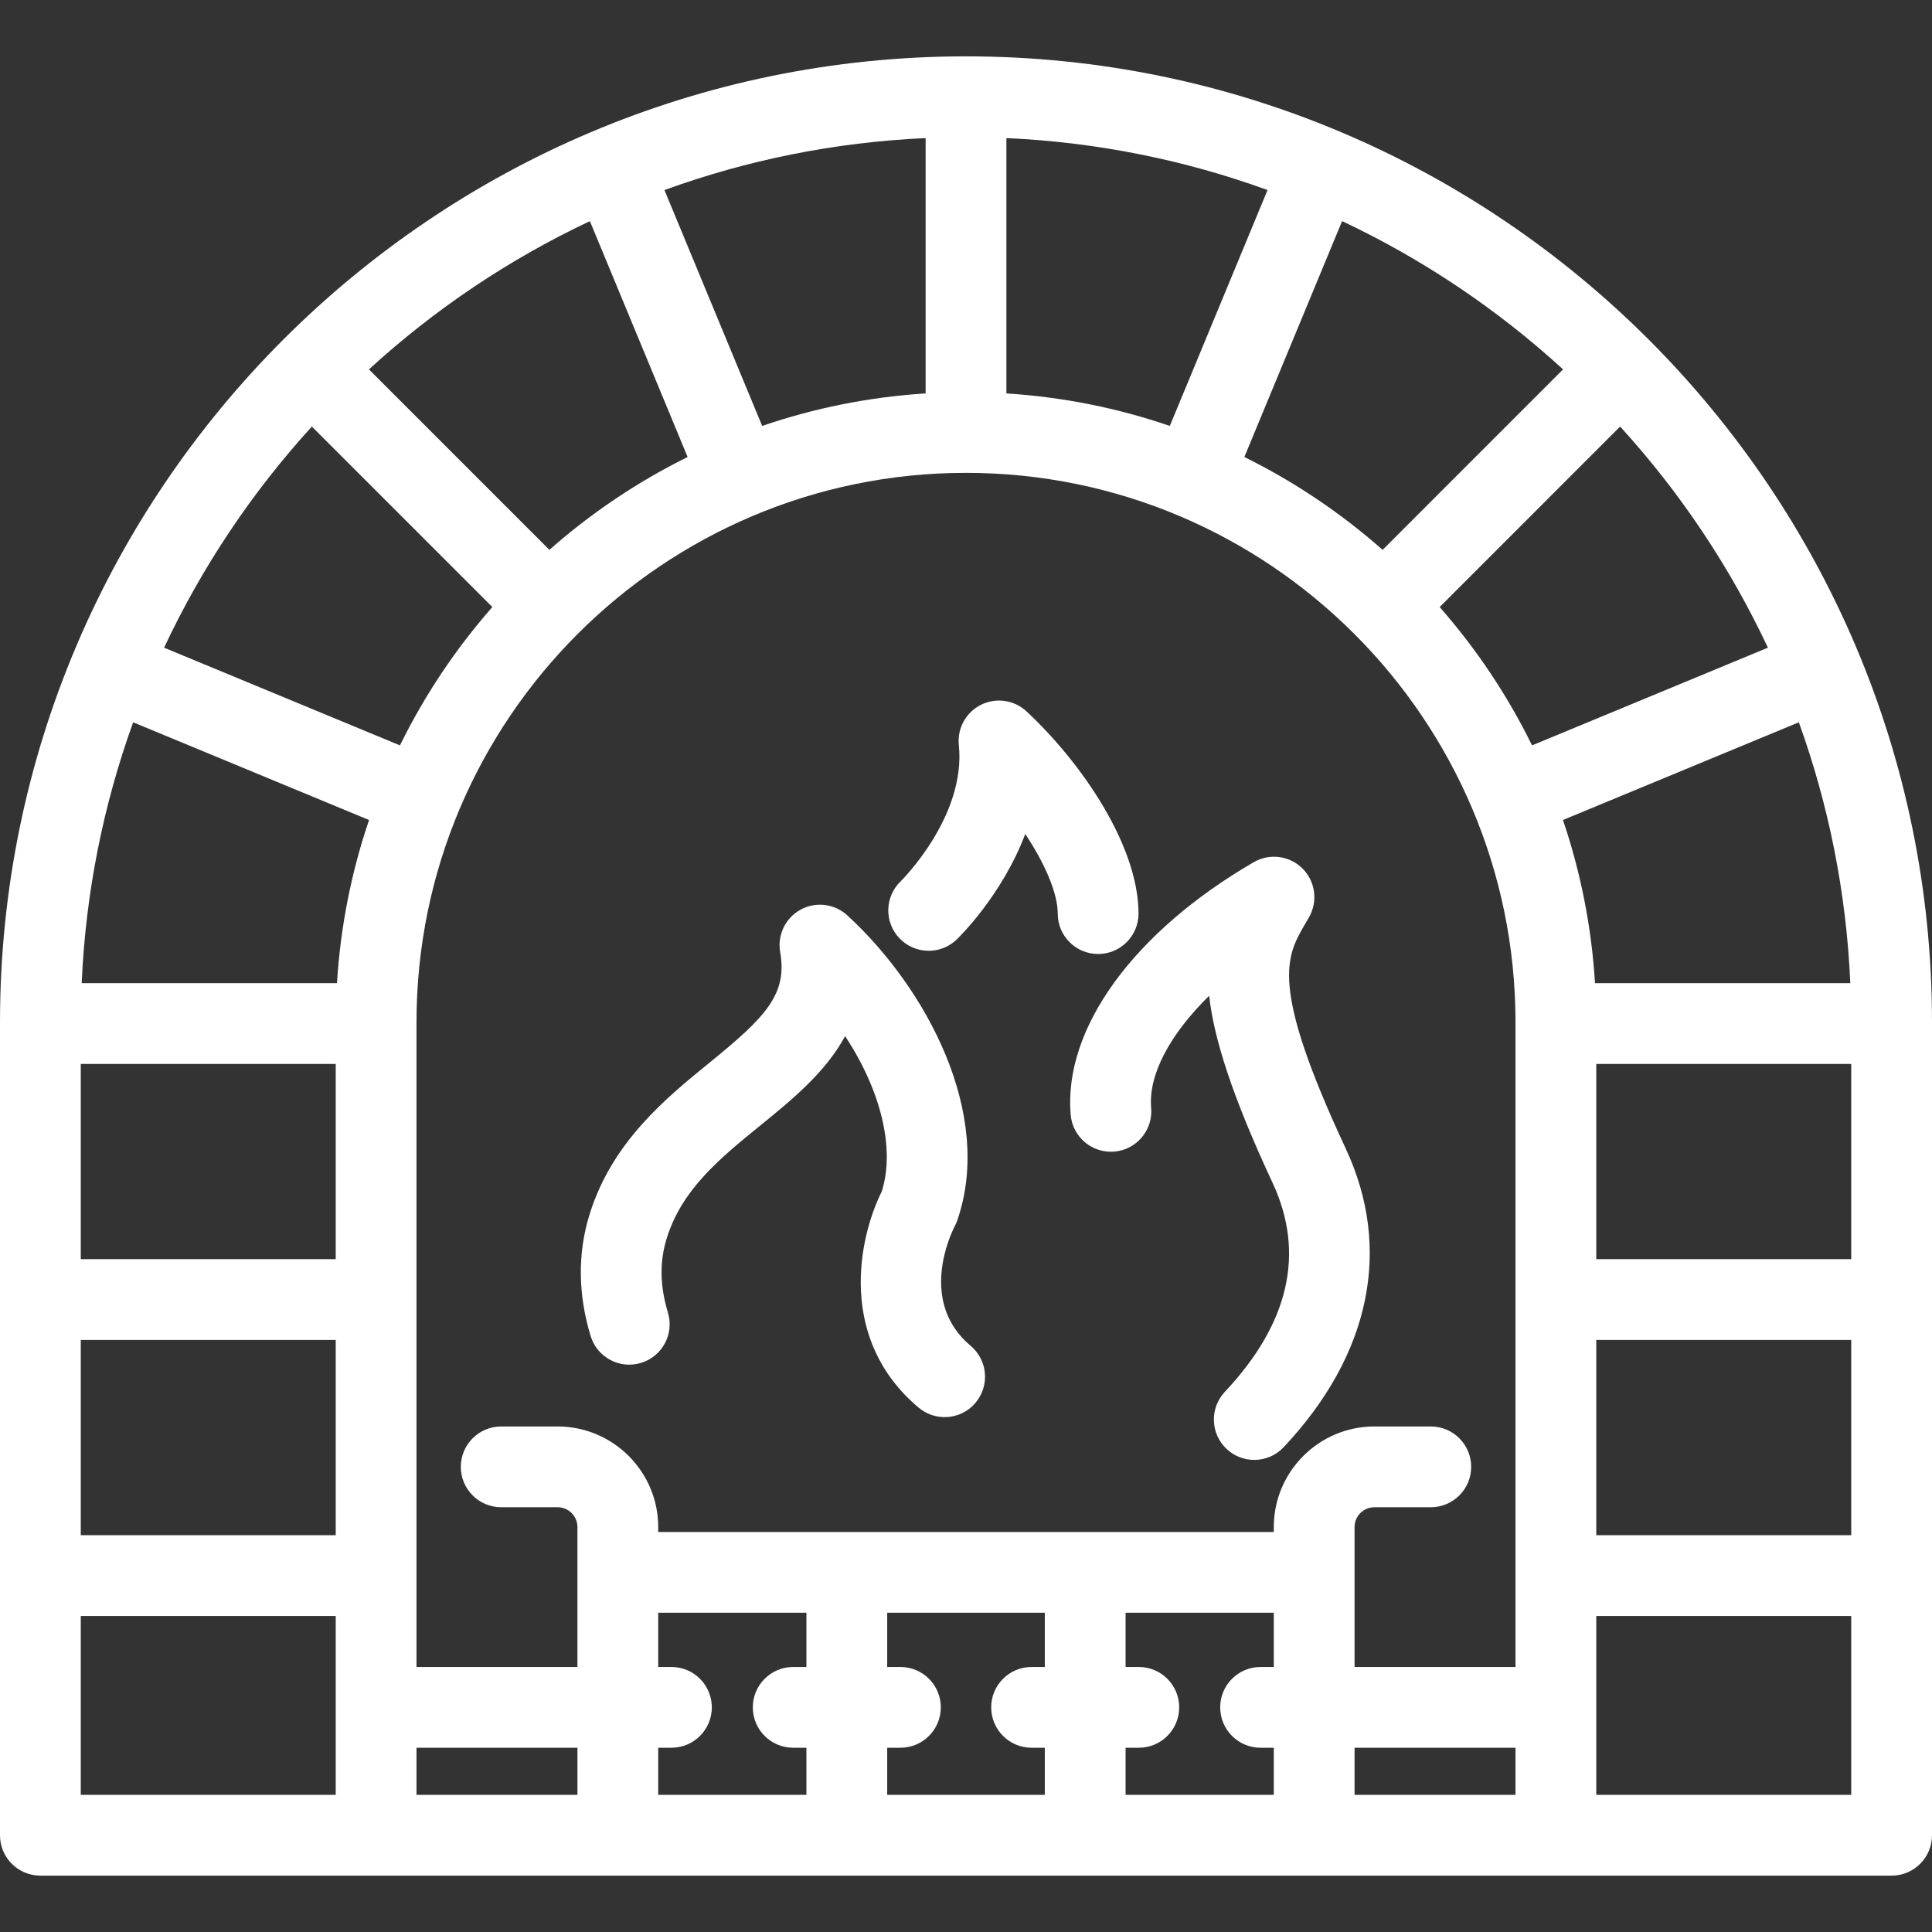 <?xml version="1.0" encoding="iso-8859-1"?>
<!-- Generator: Adobe Illustrator 18.0.0, SVG Export Plug-In . SVG Version: 6.00 Build 0)  -->
<!DOCTYPE svg PUBLIC "-//W3C//DTD SVG 1.1//EN" "http://www.w3.org/Graphics/SVG/1.1/DTD/svg11.dtd">
<svg xmlns="http://www.w3.org/2000/svg" xmlns:xlink="http://www.w3.org/1999/xlink" version="1.1" id="Capa_1" x="0px" y="0px" viewBox="0 0 478.388 478.388" style="enable-background:new 0 0 478.388 478.388;" xml:space="preserve" width="512px" height="512px">
<rect x="0" y="0" width="478.388" height="478.388" fill="#333333" stroke="none"/>
<g>
	<path d="M239.194,13.955C107.302,13.955,0,121.257,0,253.149v201.284c0,5.523,4.477,10,10,10h458.388c5.523,0,10-4.477,10-10   V253.149C478.388,121.257,371.086,13.955,239.194,13.955z M354.284,353.212h-13.966c-13.736,0-24.912,11.175-24.912,24.912v1.215   H162.982v-1.215c0-13.736-11.175-24.912-24.912-24.912h-13.966c-5.523,0-10,4.477-10,10s4.477,10,10,10h13.966   c2.708,0,4.912,2.203,4.912,4.912v34.641H103.13V253.149c0-75.026,61.038-136.064,136.064-136.064   c75.026,0,136.064,61.038,136.064,136.064v159.615h-39.852v-34.641c0-2.708,2.203-4.912,4.912-4.912h13.966c5.523,0,10-4.477,10-10   S359.807,353.212,354.284,353.212z M356.479,150.312l44.686-44.695c14.786,16.218,27.163,34.663,36.59,54.757l-58.4,24.191   C373.245,172.129,365.53,160.622,356.479,150.312z M342.355,136.151c-10.298-9.091-21.8-16.845-34.234-22.993l24.198-58.407   c20.087,9.466,38.515,21.887,54.715,36.712L342.355,136.151z M289.661,105.463c-12.822-4.394-26.393-7.154-40.463-8.048V34.193   c22.605,1.021,44.329,5.476,64.661,12.864L289.661,105.463z M229.197,97.414c-14.075,0.895-27.649,3.655-40.475,8.05   l-24.197-58.406c20.335-7.39,42.063-11.846,64.672-12.866V97.414z M170.262,113.161c-12.431,6.146-23.93,13.899-34.226,22.988   L91.353,91.466c16.198-14.824,34.626-27.245,54.712-36.711L170.262,113.161z M121.911,150.309   c-9.052,10.311-16.769,21.821-22.879,34.257l-58.4-24.191c9.426-20.094,21.803-38.538,36.588-54.757L121.911,150.309z    M91.38,203.045c-4.352,12.804-7.073,26.353-7.939,40.396H20.227c0.989-22.576,5.405-44.275,12.746-64.59L91.38,203.045z    M83.13,263.441v48.345H20v-48.345H83.13z M83.13,331.786v48.345H20v-48.345H83.13z M103.13,432.764h39.853v11.668H103.13V432.764z    M162.982,432.764h3.274c5.523,0,10-4.477,10-10s-4.477-10-10-10h-3.274v-13.426h36.698v13.426h-3.276c-5.523,0-10,4.477-10,10   s4.477,10,10,10h3.276v11.668h-36.698V432.764z M219.681,432.764h3.275c5.523,0,10-4.477,10-10s-4.477-10-10-10h-3.275v-13.426   h39.027v13.426h-3.275c-5.523,0-10,4.477-10,10s4.477,10,10,10h3.275v11.668h-39.027V432.764z M278.708,432.764h3.276   c5.523,0,10-4.477,10-10s-4.477-10-10-10h-3.276v-13.426h36.699v13.426h-3.274c-5.523,0-10,4.477-10,10s4.477,10,10,10h3.274   v11.668h-36.699V432.764z M335.406,432.764h39.852v11.668h-39.852V432.764z M395.258,331.786h63.13v48.345h-63.13V331.786z    M395.258,311.786v-48.345h63.13v48.345H395.258z M394.947,243.441c-0.866-14.043-3.588-27.593-7.94-40.398l58.407-24.194   c7.342,20.315,11.758,42.015,12.747,64.592H394.947z M20,400.131h63.13v44.302H20V400.131z M395.258,444.433v-44.302h63.13v44.302   H395.258z" fill="#FFFFFF"/>
	<path d="M240.341,333.239c-13.02-10.937-4.878-27.781-3.935-29.612c0.243-0.457,0.45-0.932,0.619-1.42   c9.135-26.39-7.714-57.669-27.235-75.563c-3.157-2.894-7.806-3.457-11.561-1.399c-3.756,2.057-5.785,6.277-5.047,10.495   c1.835,10.487-3.623,16.114-17.471,27.372c-10.77,8.755-24.173,19.65-29.735,37.619c-2.964,9.576-2.874,19.694,0.267,30.072   c1.6,5.286,7.183,8.272,12.469,6.674c5.286-1.601,8.274-7.183,6.674-12.469c-1.992-6.581-2.092-12.587-0.304-18.363   c3.771-12.183,13.23-19.873,23.245-28.014c7.726-6.28,16.044-13.042,20.934-22.066c8.776,13.282,12.46,27.754,9.068,38.487   c-5.81,11.623-10.93,36.638,9.148,53.503c1.875,1.574,4.157,2.343,6.427,2.343c2.852,0,5.685-1.214,7.663-3.568   C245.118,343.099,244.569,336.791,240.341,333.239z" fill="#FFFFFF"/>
	<path d="M323.182,228.752c0.318-0.546,0.638-1.095,0.956-1.652c2.244-3.926,1.573-8.87-1.636-12.057   c-3.209-3.186-8.155-3.823-12.068-1.552c-29.804,17.306-47.169,41.277-45.318,62.559c0.478,5.502,5.321,9.573,10.829,9.096   c5.502-0.479,9.575-5.327,9.096-10.829c-0.717-8.241,4.681-18.24,14.363-27.755c1.18,10.643,5.731,24.949,15.699,46.31   c8.11,17.378,4.134,34.796-11.818,51.77c-3.783,4.024-3.586,10.353,0.438,14.135c1.931,1.815,4.391,2.713,6.847,2.713   c2.663,0,5.321-1.058,7.289-3.151c21.487-22.863,26.945-49.117,15.369-73.925C314.334,243.932,318.434,236.898,323.182,228.752z" fill="#FFFFFF"/>
	<path d="M281.911,226.221c0-16.711-13.922-37.186-27.72-50.063c-3.049-2.845-7.542-3.5-11.276-1.644   c-3.734,1.857-5.923,5.835-5.494,9.983c1.827,17.664-14.208,33.533-14.42,33.741c-3.96,3.827-4.081,10.14-0.264,14.116   c3.824,3.983,10.154,4.113,14.139,0.289c0.648-0.623,11.218-10.929,16.992-26.133c4.93,7.417,8.043,14.705,8.043,19.711   c0,5.523,4.477,10,10,10S281.911,231.744,281.911,226.221z" fill="#FFFFFF"/>
</g>
<g>
</g>
<g>
</g>
<g>
</g>
<g>
</g>
<g>
</g>
<g>
</g>
<g>
</g>
<g>
</g>
<g>
</g>
<g>
</g>
<g>
</g>
<g>
</g>
<g>
</g>
<g>
</g>
<g>
</g>
</svg>
